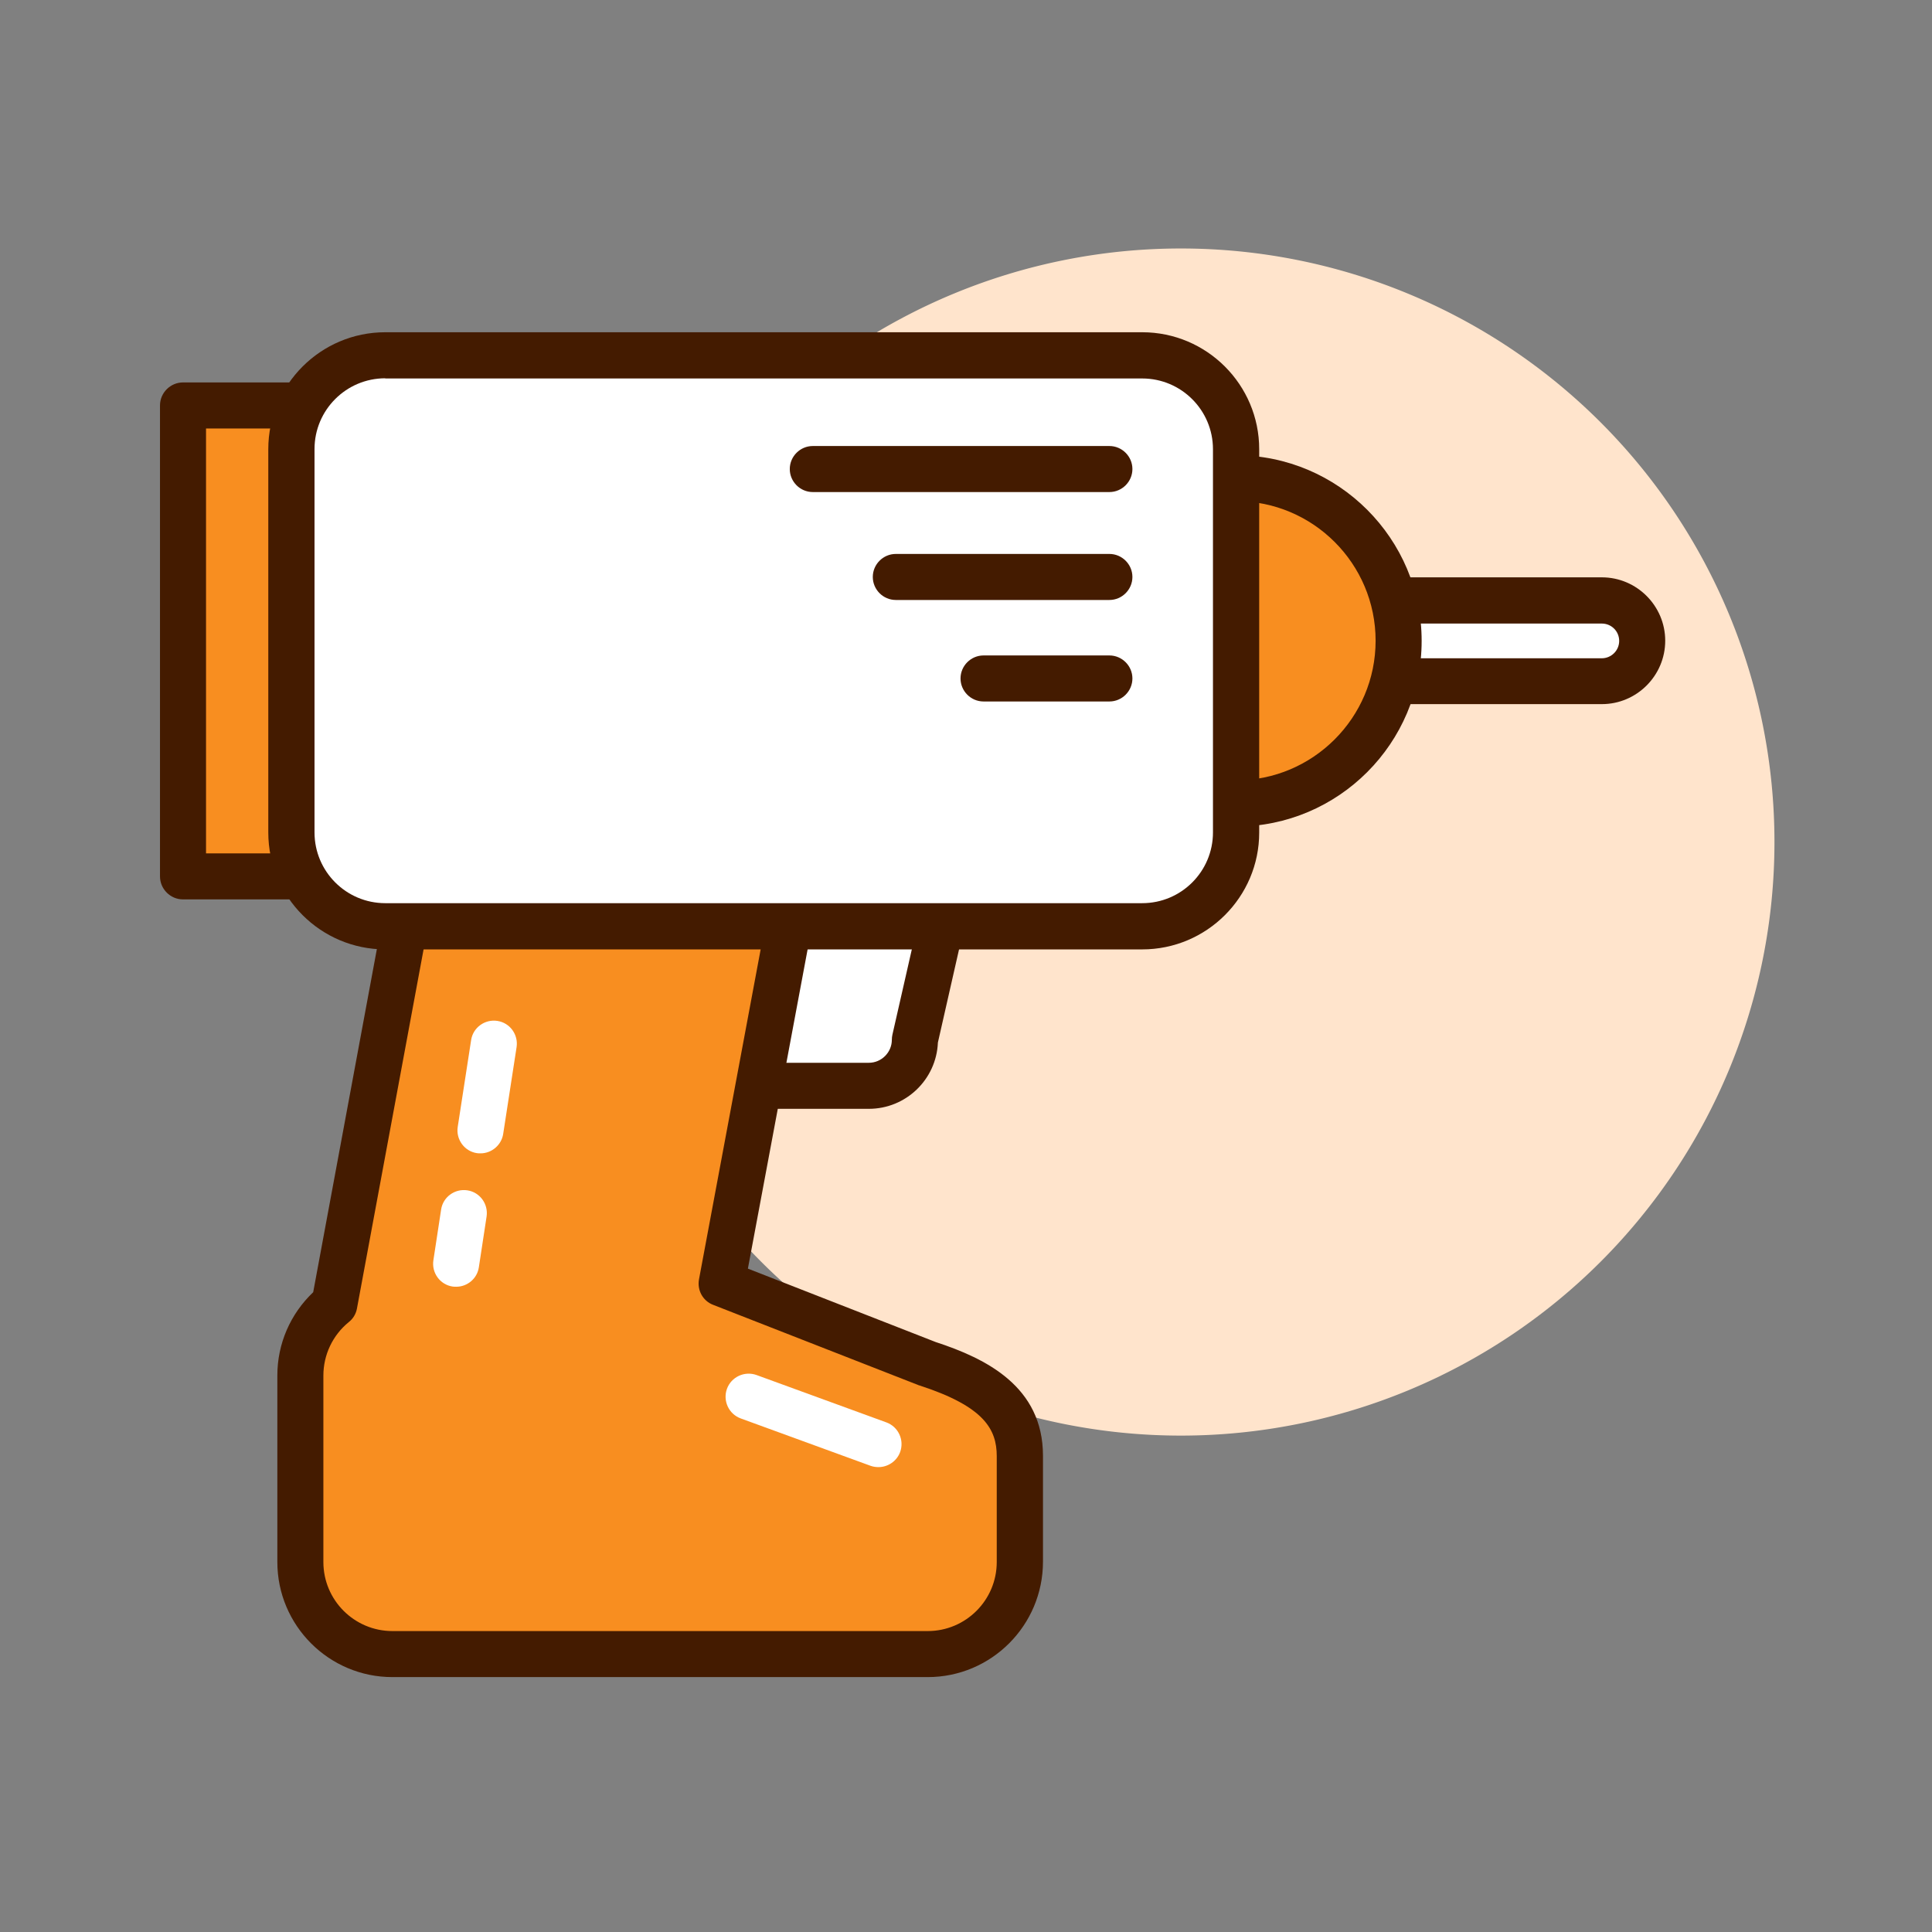 <?xml version="1.0" standalone="no"?><!DOCTYPE svg PUBLIC "-//W3C//DTD SVG 1.1//EN" "http://www.w3.org/Graphics/SVG/1.1/DTD/svg11.dtd"><svg t="1703862074455" class="icon" viewBox="0 0 1024 1024" version="1.1" xmlns="http://www.w3.org/2000/svg" p-id="16802" xmlns:xlink="http://www.w3.org/1999/xlink" width="32" height="32"><rect x="0" y="0" width="1024" height="1024" fill="#808080" stroke="none"/><path d="M625.9 446.3m-314.6 0a314.6 314.6 0 1 0 629.2 0 314.6 314.6 0 1 0-629.2 0Z" fill="#FFE4CC" p-id="16803"></path><path d="M848.9 361H741.5c-11.8 0-21.4-9.6-21.4-21.4 0-11.8 9.6-21.4 21.4-21.4h107.4c11.8 0 21.4 9.6 21.4 21.4 0 11.8-9.6 21.4-21.4 21.4z" fill="#FFFFFF" p-id="16804"></path><path d="M849 373.2H741.5c-18.5 0-33.6-15.1-33.6-33.6S723 306 741.5 306H849c18.5 0 33.6 15.1 33.6 33.6s-15.1 33.6-33.6 33.6z m-107.5-42.7c-5 0-9.2 4.1-9.2 9.2s4.1 9.2 9.2 9.2H849c5 0 9.2-4.1 9.2-9.2s-4.1-9.2-9.2-9.2H741.5z" fill="#441B00" p-id="16805"></path><path d="M655.1 339.7m-86.2 0a86.2 86.2 0 1 0 172.4 0 86.2 86.2 0 1 0-172.4 0Z" fill="#F88E20" p-id="16806"></path><path d="M655.1 438.1c-54.3 0-98.4-44.2-98.4-98.4s44.2-98.4 98.4-98.4 98.4 44.2 98.4 98.4-44.1 98.4-98.4 98.4z m0-172.5c-40.8 0-74 33.2-74 74s33.2 74 74 74 74-33.2 74-74-33.1-74-74-74z" fill="#441B00" p-id="16807"></path><path d="M97 214.9h114.9v249.6H97z" fill="#F88E20" p-id="16808"></path><path d="M211.9 476.7H97c-6.7 0-12.2-5.5-12.2-12.2V214.9c0-6.7 5.5-12.2 12.2-12.2h114.9c6.7 0 12.2 5.5 12.2 12.2v249.6c0 6.7-5.4 12.2-12.2 12.2z m-102.7-24.4h90.5V227.1h-90.5v225.2z" fill="#441B00" p-id="16809"></path><path d="M460.5 575.5h-83c-13.4 0-24.4-11-24.4-24.4V443.7c0-13.4 11-24.4 24.4-24.4h107.4c13.4 0 24.4 11 24.4 24.4l-24.4 107.4c0 13.4-10.9 24.4-24.4 24.4z" fill="#FFFFFF" p-id="16810"></path><path d="M460.5 587.7h-83c-20.2 0-36.6-16.4-36.6-36.6V443.7c0-20.2 16.4-36.6 36.6-36.6h107.4c20.2 0 36.6 16.4 36.6 36.6 0 0.9-0.1 1.8-0.3 2.7l-24.1 106.2c-0.8 19.5-16.9 35.1-36.6 35.1z m-83-156.2c-6.7 0-12.2 5.5-12.2 12.2v107.4c0 6.7 5.5 12.2 12.2 12.2h83c6.7 0 12.2-5.5 12.2-12.2 0-0.9 0.1-1.8 0.3-2.7l24.1-105.9c-0.6-6.2-5.8-11.1-12.2-11.1H377.5z" fill="#441B00" p-id="16811"></path><path d="M491.7 722.9l-109.2-42.7 43.7-233.9H222.7l-45.5 244.9c-11 9-18 22.6-18 37.8v98.8c0 26.9 22 48.8 48.8 48.8h283.7c26.9 0 48.8-22 48.8-48.8v-56.1c0.1-26.8-20.2-39.5-48.8-48.8z" fill="#F88E20" p-id="16812"></path><path d="M491.7 888.9H208c-33.7 0-61-27.4-61-61V729c0-16.8 6.9-32.6 19-44.1L210.7 444c1.1-5.8 6.1-10 12-10h203.6c3.6 0 7.1 1.6 9.4 4.4 2.3 2.8 3.3 6.5 2.6 10l-41.9 224 99.5 38.9c26.6 8.7 56.9 23.5 56.9 60.3v56.1c0 33.8-27.4 61.2-61.1 61.2zM232.8 458.5l-43.6 235c-0.5 2.8-2 5.4-4.3 7.2-8.6 7-13.5 17.4-13.5 28.4v98.8c0 20.2 16.4 36.6 36.6 36.6h283.7c20.2 0 36.6-16.4 36.6-36.6v-56.1c0-14.4-6.9-26.3-40.4-37.3-0.2-0.1-0.4-0.2-0.7-0.2L378 691.6c-5.5-2.1-8.6-7.8-7.5-13.6l41-219.4H232.8z" fill="#441B00" p-id="16813"></path><path d="M605.4 491H204.2c-27.5 0-49.8-22.3-49.8-49.8V238.1c0-27.5 22.3-49.8 49.8-49.8h401.2c27.5 0 49.8 22.3 49.8 49.8v203.2c-0.1 27.5-22.3 49.7-49.8 49.7z" fill="#FFFFFF" p-id="16814"></path><path d="M605.4 503.2H204.2c-34.2 0-62-27.8-62-62V238.1c0-34.2 27.8-62 62-62h401.2c34.2 0 62 27.8 62 62v203.2c0 34.1-27.8 61.9-62 61.9zM204.2 200.5c-20.7 0-37.5 16.8-37.5 37.5v203.2c0 20.7 16.8 37.5 37.5 37.5h401.2c20.7 0 37.5-16.8 37.5-37.5V238.1c0-20.7-16.8-37.5-37.5-37.5H204.2z" fill="#441B00" p-id="16815"></path><path d="M588 248.6H430.8" fill="#F88E20" p-id="16816"></path><path d="M588 260.8H430.8c-6.7 0-12.2-5.5-12.2-12.2s5.5-12.2 12.2-12.2H588c6.7 0 12.2 5.5 12.2 12.2s-5.5 12.2-12.2 12.2z" fill="#441B00" p-id="16817"></path><path d="M588 305.8H474.8" fill="#F88E20" p-id="16818"></path><path d="M588 318H474.8c-6.7 0-12.2-5.5-12.2-12.2s5.5-12.2 12.2-12.2H588c6.7 0 12.2 5.5 12.2 12.2S594.7 318 588 318z" fill="#441B00" p-id="16819"></path><path d="M588 359.6h-66.7" fill="#F88E20" p-id="16820"></path><path d="M588 371.8h-66.7c-6.7 0-12.2-5.5-12.2-12.2s5.5-12.2 12.2-12.2H588c6.7 0 12.2 5.5 12.2 12.2s-5.5 12.2-12.2 12.2z" fill="#441B00" p-id="16821"></path><path d="M254.7 611.3c-0.6 0-1.2 0-1.9-0.1-6.7-1-11.2-7.3-10.2-13.9l7.1-46c1-6.7 7.3-11.2 13.9-10.2 6.7 1 11.2 7.3 10.2 13.9l-7.1 46c-0.9 5.9-6.1 10.3-12 10.3z" fill="#FFFFFF" p-id="16822"></path><path d="M241.8 682c-0.6 0-1.2 0-1.9-0.1-6.7-1-11.2-7.3-10.2-13.9l4.1-26.9c1-6.7 7.3-11.2 13.9-10.2 6.7 1 11.2 7.3 10.2 13.9l-4.1 26.9c-0.9 6-6.1 10.3-12 10.3z" fill="#FFFFFF" p-id="16823"></path><path d="M465.6 777.6c-1.4 0-2.8-0.2-4.2-0.7l-68.8-25.1c-6.3-2.3-9.6-9.3-7.3-15.7 2.3-6.3 9.3-9.6 15.7-7.3l68.8 25.1c6.3 2.3 9.6 9.3 7.3 15.7-1.8 4.9-6.5 8-11.5 8z" fill="#FFFFFF" p-id="16824"></path></svg>